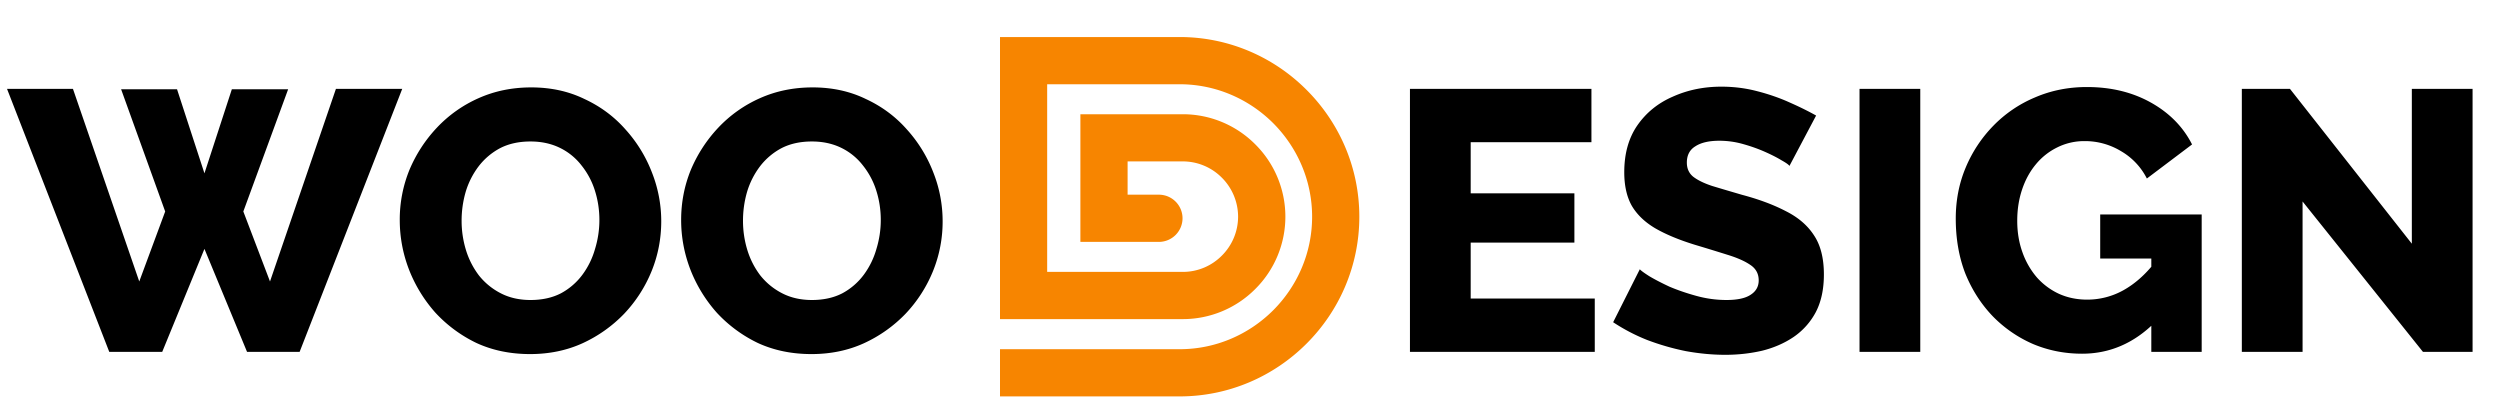 <svg xmlns="http://www.w3.org/2000/svg" width="270" height="43" fill="none" viewBox="0 0 270 43">
  <path fill="#F78500" d="M119.24 12.338h8.515a11.03 11.03 0 0 1 7.813 3.25 11.011 11.011 0 0 1 0 15.626 11.03 11.03 0 0 1-7.813 3.25H108V4h19.401c5.339 0 10.188 2.182 13.703 5.703 3.521 3.516 5.703 8.365 5.703 13.703 0 5.339-2.182 10.193-5.703 13.709-3.515 3.515-8.364 5.697-13.703 5.697H108v-5.098h19.401c3.932 0 7.505-1.61 10.104-4.204 2.589-2.593 4.203-6.171 4.203-10.104 0-3.932-1.614-7.505-4.203-10.104-2.594-2.588-6.172-4.203-10.104-4.203h-14.307v20.266h14.651c1.64 0 3.135-.667 4.213-1.756a5.94 5.94 0 0 0 1.756-4.208 5.962 5.962 0 0 0-1.756-4.213 5.936 5.936 0 0 0-4.213-1.756h-5.964v3.594h3.386a2.554 2.554 0 0 1 2.547 2.547 2.559 2.559 0 0 1-2.547 2.552h-8.485V12.338h2.558Z"/>
  <path fill="#000" d="M13.08 9.64h6.04l2.96 9.08 2.96-9.08h6.08l-4.84 13.2 2.88 7.56 7.12-20.8h7.16L32.36 38h-5.68l-4.6-11.12L17.52 38H11.8L.76 9.6h7.12l7.16 20.8 2.8-7.56-4.76-13.2Zm44.174 28.6c-2.134 0-4.067-.4-5.8-1.2a14.675 14.675 0 0 1-4.44-3.28 15.42 15.42 0 0 1-2.84-4.64c-.667-1.733-1-3.52-1-5.36a14.2 14.2 0 0 1 1.04-5.4 15.262 15.262 0 0 1 2.96-4.56 13.939 13.939 0 0 1 4.52-3.2c1.733-.773 3.626-1.16 5.68-1.16 2.106 0 4.013.413 5.72 1.24 1.733.8 3.213 1.893 4.44 3.28a14.903 14.903 0 0 1 2.88 4.68 14.3 14.3 0 0 1 1 5.24c0 1.893-.347 3.693-1.04 5.4a14.775 14.775 0 0 1-2.96 4.6 14.794 14.794 0 0 1-4.52 3.2c-1.707.773-3.587 1.16-5.64 1.16Zm-7.4-14.4c0 1.093.16 2.16.48 3.2a8.767 8.767 0 0 0 1.4 2.72 7.2 7.2 0 0 0 2.36 1.92c.933.48 2 .72 3.2.72 1.253 0 2.346-.24 3.28-.72a7.015 7.015 0 0 0 2.32-2 8.611 8.611 0 0 0 1.36-2.76c.32-1.04.48-2.093.48-3.16 0-1.093-.16-2.147-.48-3.16a8.323 8.323 0 0 0-1.44-2.72 6.588 6.588 0 0 0-2.36-1.92c-.934-.453-1.987-.68-3.16-.68-1.254 0-2.347.24-3.28.72a7.118 7.118 0 0 0-2.32 1.96 8.69 8.69 0 0 0-1.4 2.76 11.162 11.162 0 0 0-.44 3.12Zm37.79 14.4c-2.133 0-4.066-.4-5.8-1.2a14.675 14.675 0 0 1-4.44-3.28 15.42 15.42 0 0 1-2.84-4.64c-.666-1.733-1-3.52-1-5.36 0-1.893.347-3.693 1.04-5.4a15.262 15.262 0 0 1 2.96-4.56 13.939 13.939 0 0 1 4.52-3.2c1.734-.773 3.627-1.16 5.68-1.16 2.107 0 4.014.413 5.72 1.24 1.734.8 3.214 1.893 4.44 3.28a14.89 14.89 0 0 1 2.88 4.68 14.28 14.28 0 0 1 1 5.24 14.2 14.2 0 0 1-1.04 5.4 14.767 14.767 0 0 1-2.96 4.6 14.794 14.794 0 0 1-4.52 3.2c-1.706.773-3.586 1.16-5.64 1.16Zm-7.4-14.4c0 1.093.16 2.16.48 3.2a8.767 8.767 0 0 0 1.4 2.72 7.2 7.2 0 0 0 2.36 1.92c.934.48 2 .72 3.2.72 1.254 0 2.347-.24 3.28-.72a7.015 7.015 0 0 0 2.32-2 8.611 8.611 0 0 0 1.36-2.76c.32-1.04.48-2.093.48-3.16 0-1.093-.16-2.147-.48-3.16a8.323 8.323 0 0 0-1.44-2.72 6.588 6.588 0 0 0-2.36-1.92c-.933-.453-1.986-.68-3.16-.68-1.253 0-2.346.24-3.28.72a7.118 7.118 0 0 0-2.32 1.96 8.69 8.69 0 0 0-1.4 2.76 11.162 11.162 0 0 0-.44 3.12Zm91.991 8.4V38h-19.96V9.6h19.6v5.76h-13.04v5.52h11.2v5.32h-11.2v6.04h13.4Zm21.025-14.32c-.08-.133-.36-.333-.84-.6-.48-.293-1.08-.6-1.8-.92-.72-.32-1.507-.6-2.36-.84a9.417 9.417 0 0 0-2.56-.36c-1.12 0-1.987.2-2.6.6-.613.373-.92.96-.92 1.76 0 .64.227 1.147.68 1.52.48.373 1.16.707 2.04 1 .88.267 1.96.587 3.24.96 1.813.48 3.387 1.067 4.72 1.76 1.333.667 2.347 1.533 3.04 2.6.72 1.067 1.08 2.48 1.08 4.24 0 1.6-.293 2.96-.88 4.08a7.494 7.494 0 0 1-2.4 2.68c-.987.667-2.12 1.16-3.4 1.48-1.28.293-2.6.44-3.96.44-1.387 0-2.813-.133-4.28-.4a26.666 26.666 0 0 1-4.16-1.2 20.009 20.009 0 0 1-3.68-1.92l2.88-5.72c.107.133.453.387 1.04.76.587.347 1.307.72 2.16 1.12.88.373 1.853.707 2.92 1 1.067.293 2.147.44 3.24.44 1.173 0 2.04-.187 2.6-.56.587-.373.88-.893.88-1.56 0-.72-.307-1.28-.92-1.68-.587-.4-1.4-.76-2.44-1.08a258.81 258.81 0 0 0-3.52-1.08c-1.733-.533-3.173-1.133-4.32-1.8-1.12-.667-1.96-1.48-2.52-2.44-.533-.96-.8-2.16-.8-3.6 0-2 .467-3.68 1.4-5.04.96-1.387 2.24-2.427 3.84-3.12 1.6-.72 3.347-1.08 5.24-1.08 1.333 0 2.613.16 3.84.48 1.253.32 2.413.72 3.48 1.2 1.093.48 2.067.96 2.92 1.44l-2.88 5.44ZM200.829 38V9.6h6.56V38h-6.56Zm24.033.2c-1.867 0-3.627-.347-5.28-1.04a13.687 13.687 0 0 1-4.36-3c-1.254-1.307-2.24-2.84-2.96-4.6-.694-1.787-1.04-3.773-1.04-5.96 0-1.973.36-3.813 1.08-5.52a14.392 14.392 0 0 1 3-4.52 13.608 13.608 0 0 1 4.48-3.04c1.733-.747 3.6-1.12 5.6-1.12 2.613 0 4.92.56 6.92 1.68 2 1.12 3.48 2.627 4.44 4.52l-4.88 3.68a7.134 7.134 0 0 0-2.8-2.96 7.482 7.482 0 0 0-3.92-1.08 6.523 6.523 0 0 0-2.96.68 6.947 6.947 0 0 0-2.32 1.84c-.64.773-1.134 1.68-1.48 2.72-.347 1.04-.52 2.16-.52 3.36 0 1.227.186 2.36.56 3.4a8.522 8.522 0 0 0 1.56 2.72 7.287 7.287 0 0 0 2.36 1.76c.933.427 1.96.64 3.08.64a8.01 8.01 0 0 0 3.88-1c1.253-.693 2.4-1.707 3.44-3.04v6.48c-2.267 2.267-4.894 3.4-7.88 3.4Zm7.48-10.28h-5.52v-4.76h10.96V38h-5.44V27.92Zm16.336-6.16V38h-6.56V9.6h5.2l13.16 16.72V9.6h6.56V38h-5.36l-13-16.24Z"/>
</svg>
